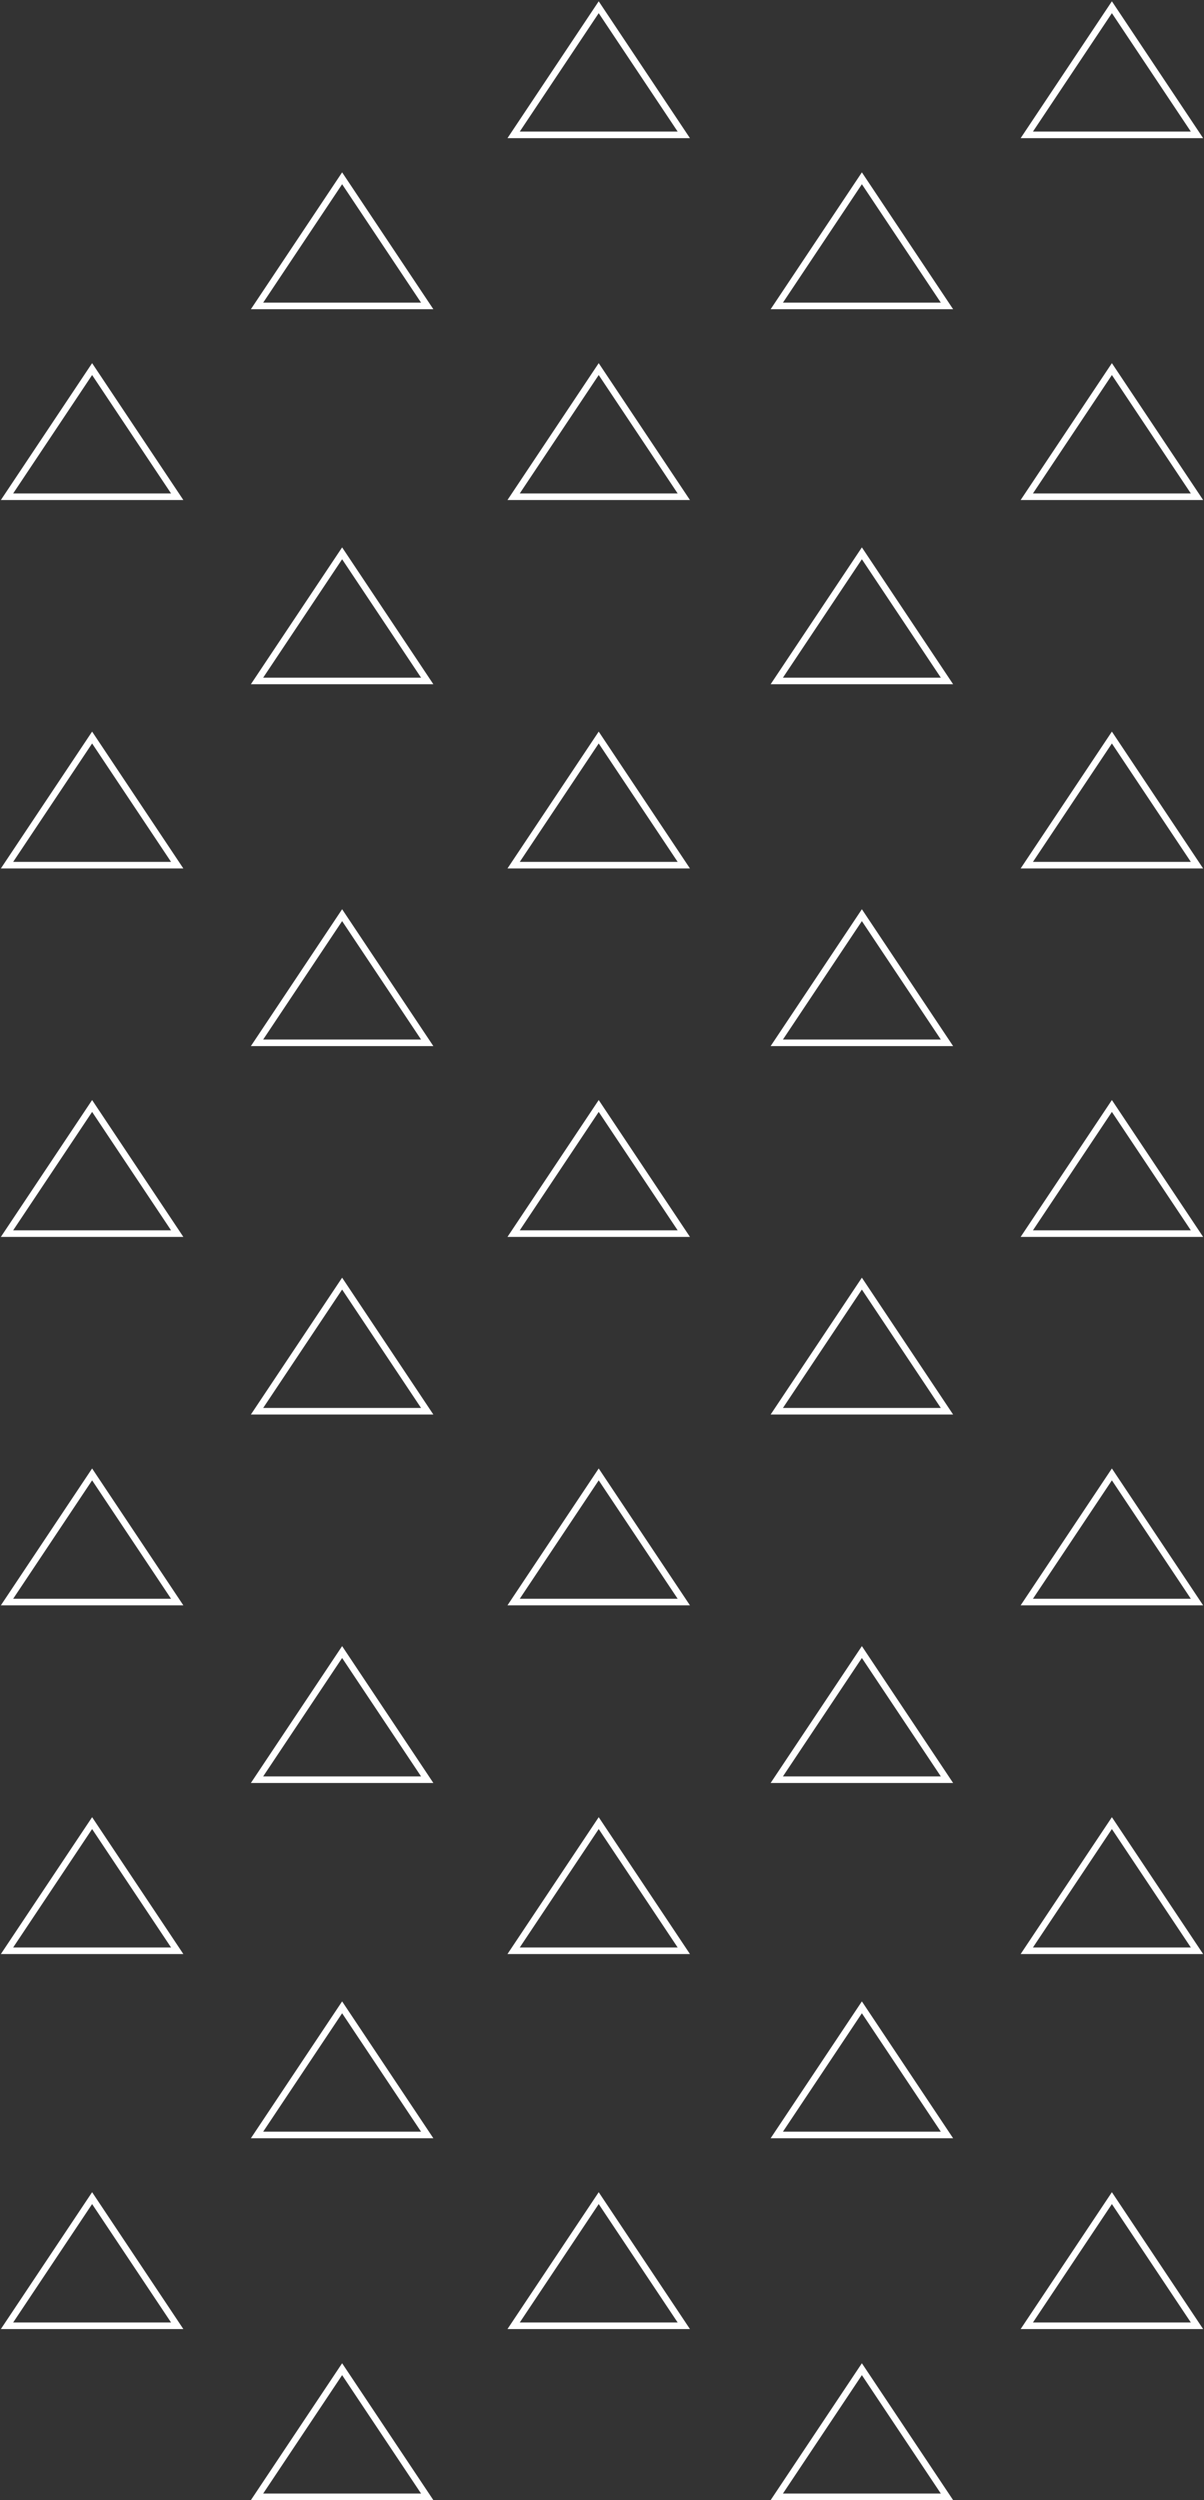 <svg width="183" height="380" viewBox="0 0 183 380" fill="none" xmlns="http://www.w3.org/2000/svg">
<rect x="0" y="0" width="183" height="380" fill="#333333" stroke="none"/>
<path d="M131.416 27.723L131 27.099L130.584 27.723L118.584 45.723L118.066 46.5H119L143 46.5H143.934L143.416 45.723L131.416 27.723Z" stroke="white"/>
<path d="M52.416 27.723L52 27.099L51.584 27.723L39.584 45.723L39.066 46.5H40L64 46.5H64.934L64.416 45.723L52.416 27.723Z" stroke="white"/>
<path d="M169.416 1.723L169 1.099L168.584 1.723L156.584 19.723L156.066 20.5H157L181 20.5H181.934L181.416 19.723L169.416 1.723Z" stroke="white"/>
<path d="M91.416 1.723L91 1.099L90.584 1.723L78.584 19.723L78.066 20.5H79L103 20.5H103.934L103.416 19.723L91.416 1.723Z" stroke="white"/>
<path d="M131.416 84.723L131 84.099L130.584 84.723L118.584 102.723L118.066 103.5H119H143H143.934L143.416 102.723L131.416 84.723Z" stroke="white"/>
<path d="M52.416 84.723L52 84.099L51.584 84.723L39.584 102.723L39.066 103.5H40H64H64.934L64.416 102.723L52.416 84.723Z" stroke="white"/>
<path d="M169.416 56.723L169 56.099L168.584 56.723L156.584 74.723L156.066 75.5H157H181H181.934L181.416 74.723L169.416 56.723Z" stroke="white"/>
<path d="M91.416 56.723L91 56.099L90.584 56.723L78.584 74.723L78.066 75.5H79H103H103.934L103.416 74.723L91.416 56.723Z" stroke="white"/>
<path d="M14.416 56.723L14 56.099L13.584 56.723L1.584 74.723L1.066 75.5H2H26H26.934L26.416 74.723L14.416 56.723Z" stroke="white"/>
<path d="M131.416 195.723L131 195.099L130.584 195.723L118.584 213.723L118.066 214.5H119H143H143.934L143.416 213.723L131.416 195.723Z" stroke="white"/>
<path d="M52.416 195.723L52 195.099L51.584 195.723L39.584 213.723L39.066 214.5H40H64H64.934L64.416 213.723L52.416 195.723Z" stroke="white"/>
<path d="M131.416 305.723L131 305.099L130.584 305.723L118.584 323.723L118.066 324.5H119H143H143.934L143.416 323.723L131.416 305.723Z" stroke="white"/>
<path d="M52.416 305.723L52 305.099L51.584 305.723L39.584 323.723L39.066 324.5H40H64H64.934L64.416 323.723L52.416 305.723Z" stroke="white"/>
<path d="M169.416 168.723L169 168.099L168.584 168.723L156.584 186.723L156.066 187.5H157H181H181.934L181.416 186.723L169.416 168.723Z" stroke="white"/>
<path d="M169.416 277.723L169 277.099L168.584 277.723L156.584 295.723L156.066 296.5H157H181H181.934L181.416 295.723L169.416 277.723Z" stroke="white"/>
<path d="M91.416 168.723L91 168.099L90.584 168.723L78.584 186.723L78.066 187.5H79H103H103.934L103.416 186.723L91.416 168.723Z" stroke="white"/>
<path d="M14.416 168.723L14 168.099L13.584 168.723L1.584 186.723L1.066 187.5H2H26H26.934L26.416 186.723L14.416 168.723Z" stroke="white"/>
<path d="M91.416 277.723L91 277.099L90.584 277.723L78.584 295.723L78.066 296.5H79H103H103.934L103.416 295.723L91.416 277.723Z" stroke="white"/>
<path d="M14.416 277.723L14 277.099L13.584 277.723L1.584 295.723L1.066 296.5H2H26H26.934L26.416 295.723L14.416 277.723Z" stroke="white"/>
<path d="M131.416 139.723L131 139.099L130.584 139.723L118.584 157.723L118.066 158.5H119H143H143.934L143.416 157.723L131.416 139.723Z" stroke="white"/>
<path d="M52.416 139.723L52 139.099L51.584 139.723L39.584 157.723L39.066 158.5H40H64H64.934L64.416 157.723L52.416 139.723Z" stroke="white"/>
<path d="M169.416 112.723L169 112.099L168.584 112.723L156.584 130.723L156.066 131.5H157H181H181.934L181.416 130.723L169.416 112.723Z" stroke="white"/>
<path d="M91.416 112.723L91 112.099L90.584 112.723L78.584 130.723L78.066 131.5H79H103H103.934L103.416 130.723L91.416 112.723Z" stroke="white"/>
<path d="M14.416 112.723L14 112.099L13.584 112.723L1.584 130.723L1.066 131.5H2H26H26.934L26.416 130.723L14.416 112.723Z" stroke="white"/>
<path d="M131.416 251.723L131 251.099L130.584 251.723L118.584 269.723L118.066 270.5H119H143H143.934L143.416 269.723L131.416 251.723Z" stroke="white"/>
<path d="M52.416 251.723L52 251.099L51.584 251.723L39.584 269.723L39.066 270.5H40H64H64.934L64.416 269.723L52.416 251.723Z" stroke="white"/>
<path d="M131.416 360.723L131 360.099L130.584 360.723L118.584 378.723L118.066 379.5H119H143H143.934L143.416 378.723L131.416 360.723Z" stroke="white"/>
<path d="M52.416 360.723L52 360.099L51.584 360.723L39.584 378.723L39.066 379.5H40H64H64.934L64.416 378.723L52.416 360.723Z" stroke="white"/>
<path d="M169.416 224.723L169 224.099L168.584 224.723L156.584 242.723L156.066 243.5H157H181H181.934L181.416 242.723L169.416 224.723Z" stroke="white"/>
<path d="M169.416 334.723L169 334.099L168.584 334.723L156.584 352.723L156.066 353.5H157H181H181.934L181.416 352.723L169.416 334.723Z" stroke="white"/>
<path d="M91.416 224.723L91 224.099L90.584 224.723L78.584 242.723L78.066 243.5H79H103H103.934L103.416 242.723L91.416 224.723Z" stroke="white"/>
<path d="M14.416 224.723L14 224.099L13.584 224.723L1.584 242.723L1.066 243.5H2H26H26.934L26.416 242.723L14.416 224.723Z" stroke="white"/>
<path d="M91.416 334.723L91 334.099L90.584 334.723L78.584 352.723L78.066 353.5H79H103H103.934L103.416 352.723L91.416 334.723Z" stroke="white"/>
<path d="M14.416 334.723L14 334.099L13.584 334.723L1.584 352.723L1.066 353.5H2H26H26.934L26.416 352.723L14.416 334.723Z" stroke="white"/>
</svg>
